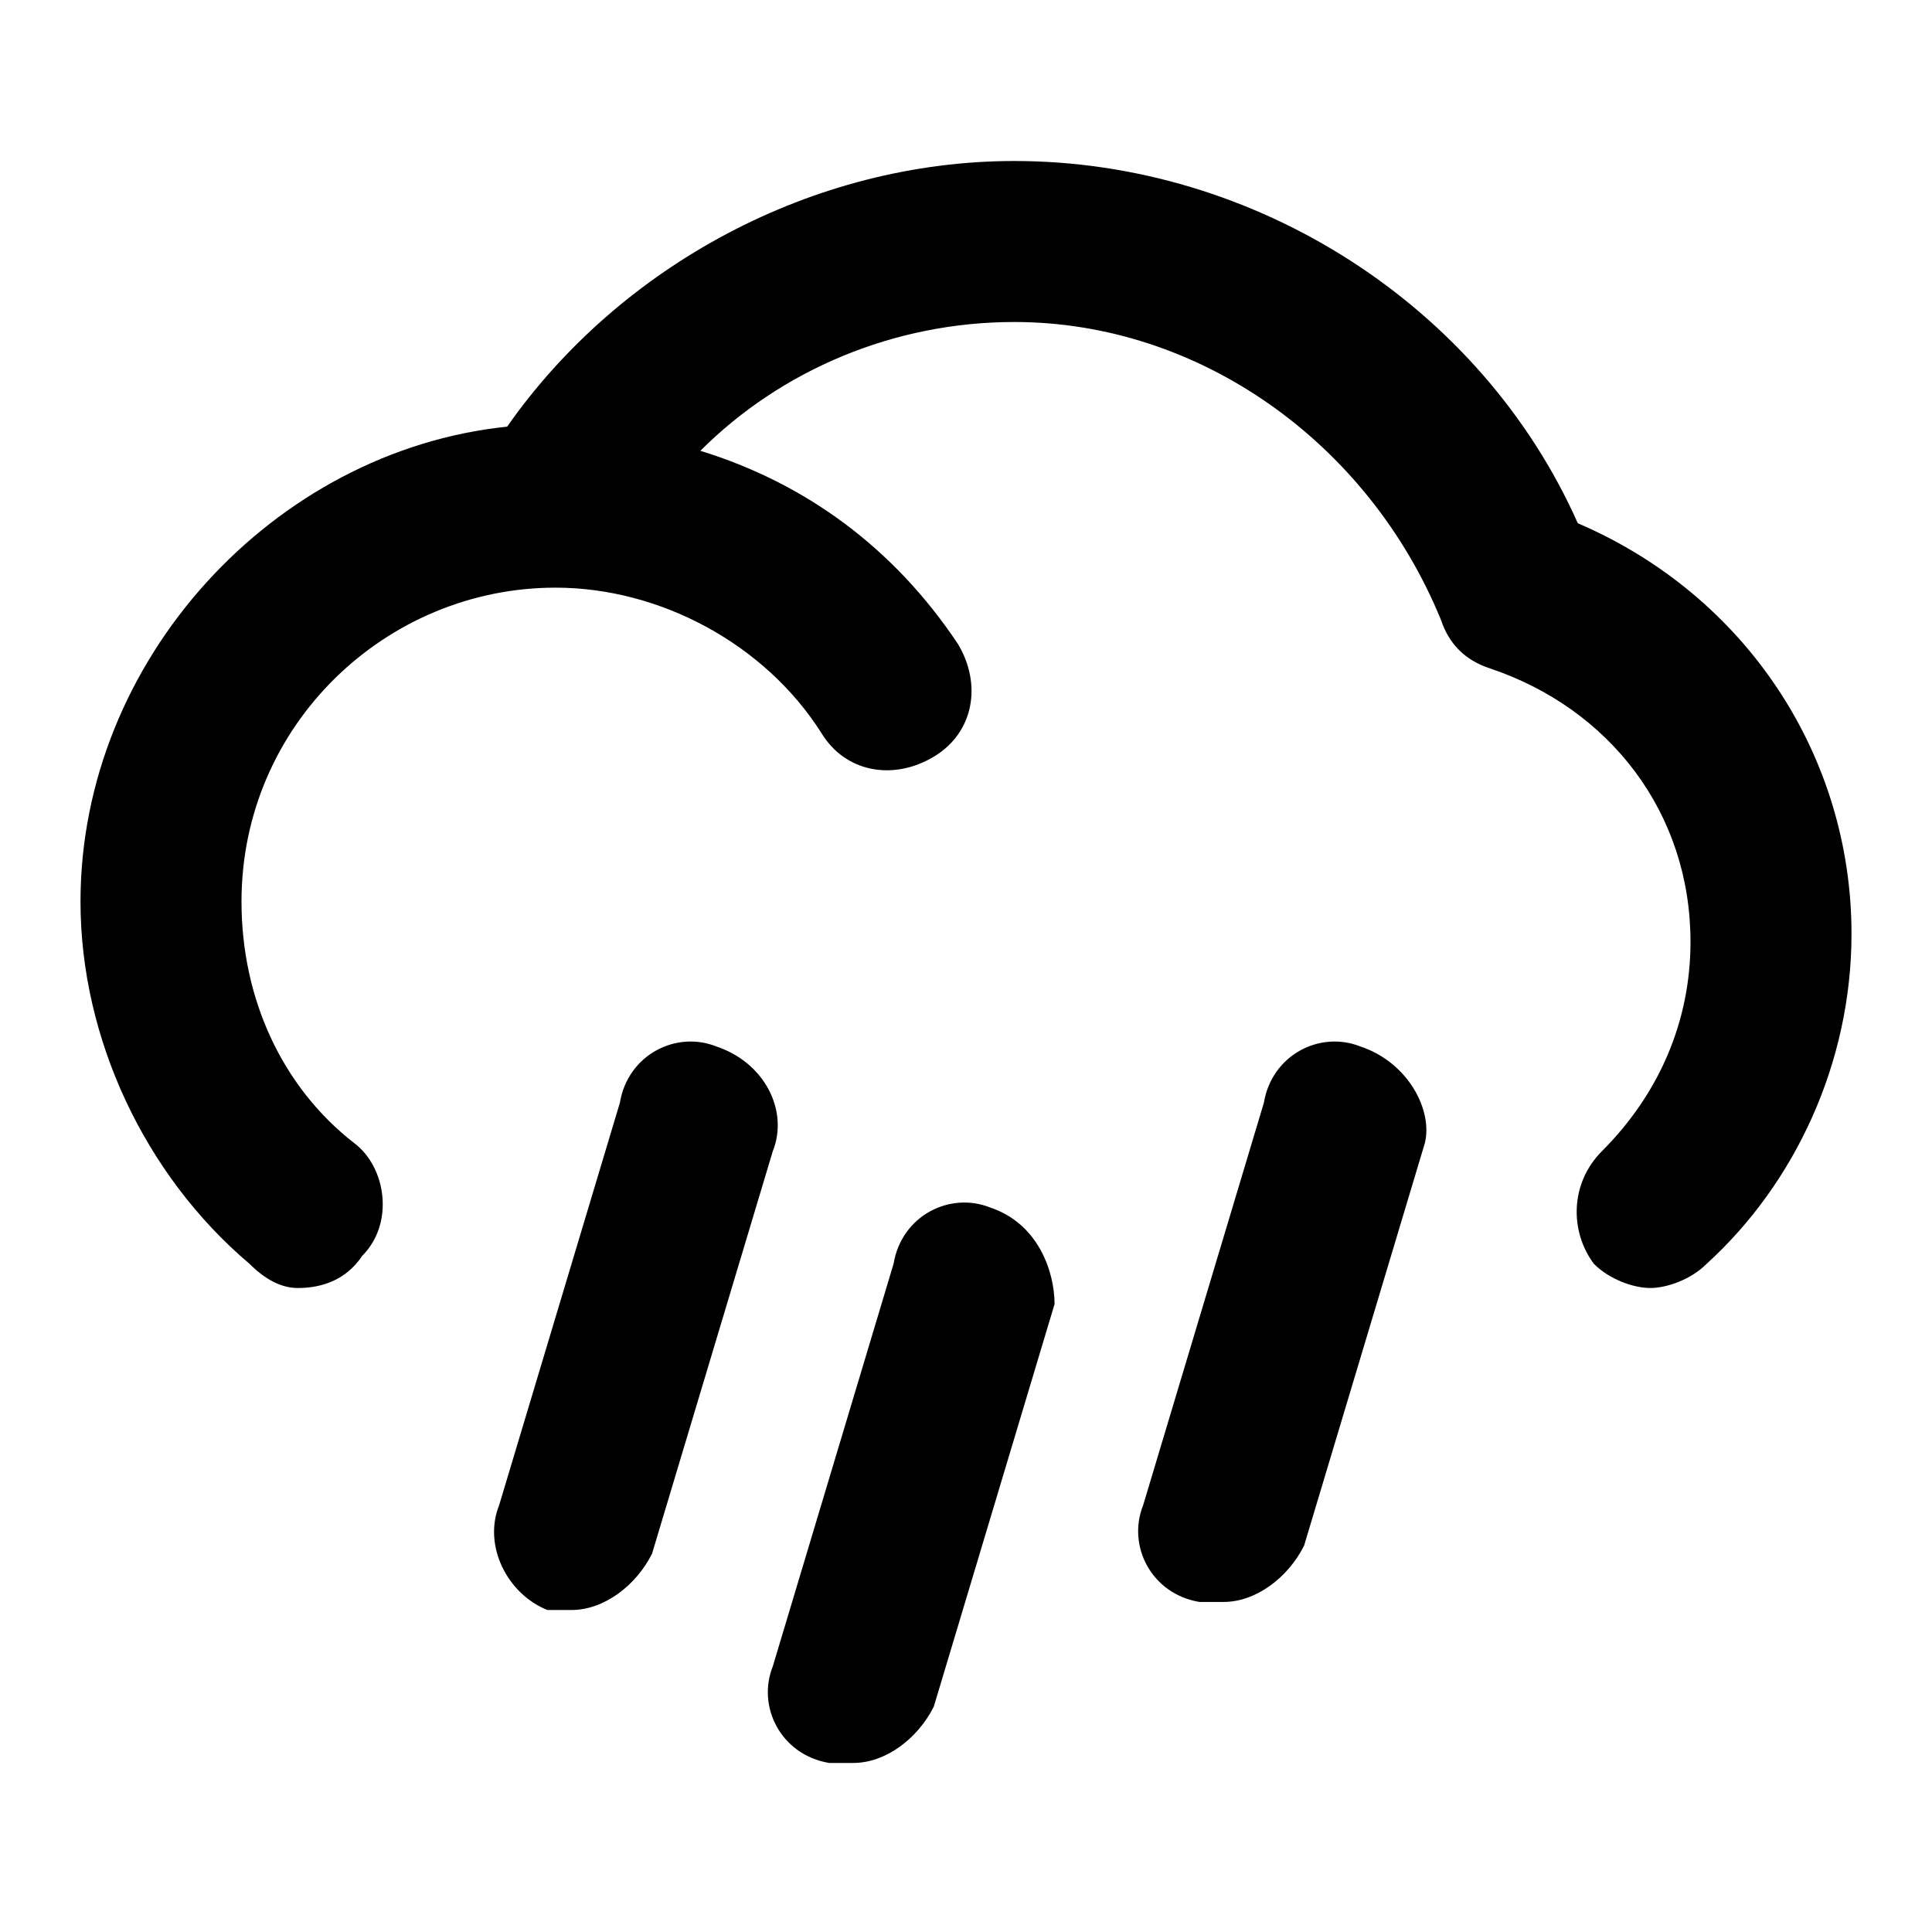 <?xml version="1.0" standalone="no"?><!DOCTYPE svg PUBLIC "-//W3C//DTD SVG 1.1//EN" "http://www.w3.org/Graphics/SVG/1.1/DTD/svg11.dtd"><svg t="1679370253305" class="icon" viewBox="0 0 1024 1024" version="1.1" xmlns="http://www.w3.org/2000/svg" p-id="7856" xmlns:xlink="http://www.w3.org/1999/xlink" width="64" height="64"><path d="M836.267 277.333c-51.2-115.2-170.667-192-298.667-192-106.667 0-209.067 55.467-268.8 140.8C145.067 238.933 42.667 349.867 42.667 477.867c0 72.533 34.133 145.067 89.6 192 8.533 8.533 17.067 12.8 25.6 12.8 12.8 0 25.6-4.267 34.133-17.067 17.067-17.067 12.8-46.933-4.267-59.733-38.4-29.867-59.733-76.8-59.733-128C128 384 204.8 311.467 294.4 311.467c55.467 0 110.933 29.867 140.8 76.8 12.8 21.333 38.4 25.6 59.733 12.8 21.333-12.8 25.6-38.4 12.8-59.733-34.133-51.2-81.067-85.333-136.533-102.4 42.667-42.667 102.4-68.267 166.4-68.267 98.133 0 187.733 64 226.133 157.867 4.267 12.8 12.8 21.333 25.6 25.6 64 21.333 106.667 76.8 106.667 145.067 0 42.667-17.067 81.067-46.933 110.933-17.067 17.067-17.067 42.667-4.267 59.733 8.533 8.533 21.333 12.8 29.867 12.8 8.533 0 21.333-4.267 29.867-12.8 46.933-42.667 76.8-106.667 76.8-174.933 0-93.867-55.467-179.2-145.067-217.6z" p-id="7857"></path><path d="M379.733 554.667c-21.333-8.533-46.933 4.267-51.2 29.867l-64 213.333c-8.533 21.333 4.267 46.933 25.6 55.467h12.8c17.067 0 34.133-12.8 42.667-29.867l64-213.333c8.533-21.333-4.267-46.933-29.867-55.467zM524.8 640c-21.333-8.533-46.933 4.267-51.2 29.867l-64 213.333c-8.533 21.333 4.267 46.933 29.867 51.2h12.8c17.067 0 34.133-12.8 42.667-29.867l64-213.333c0-17.067-8.533-42.667-34.133-51.2zM721.067 554.667c-21.333-8.533-46.933 4.267-51.2 29.867l-64 213.333c-8.533 21.333 4.267 46.933 29.867 51.2h12.8c17.067 0 34.133-12.8 42.667-29.867l64-213.333c4.267-17.067-8.533-42.667-34.133-51.2z" p-id="7858"></path></svg>